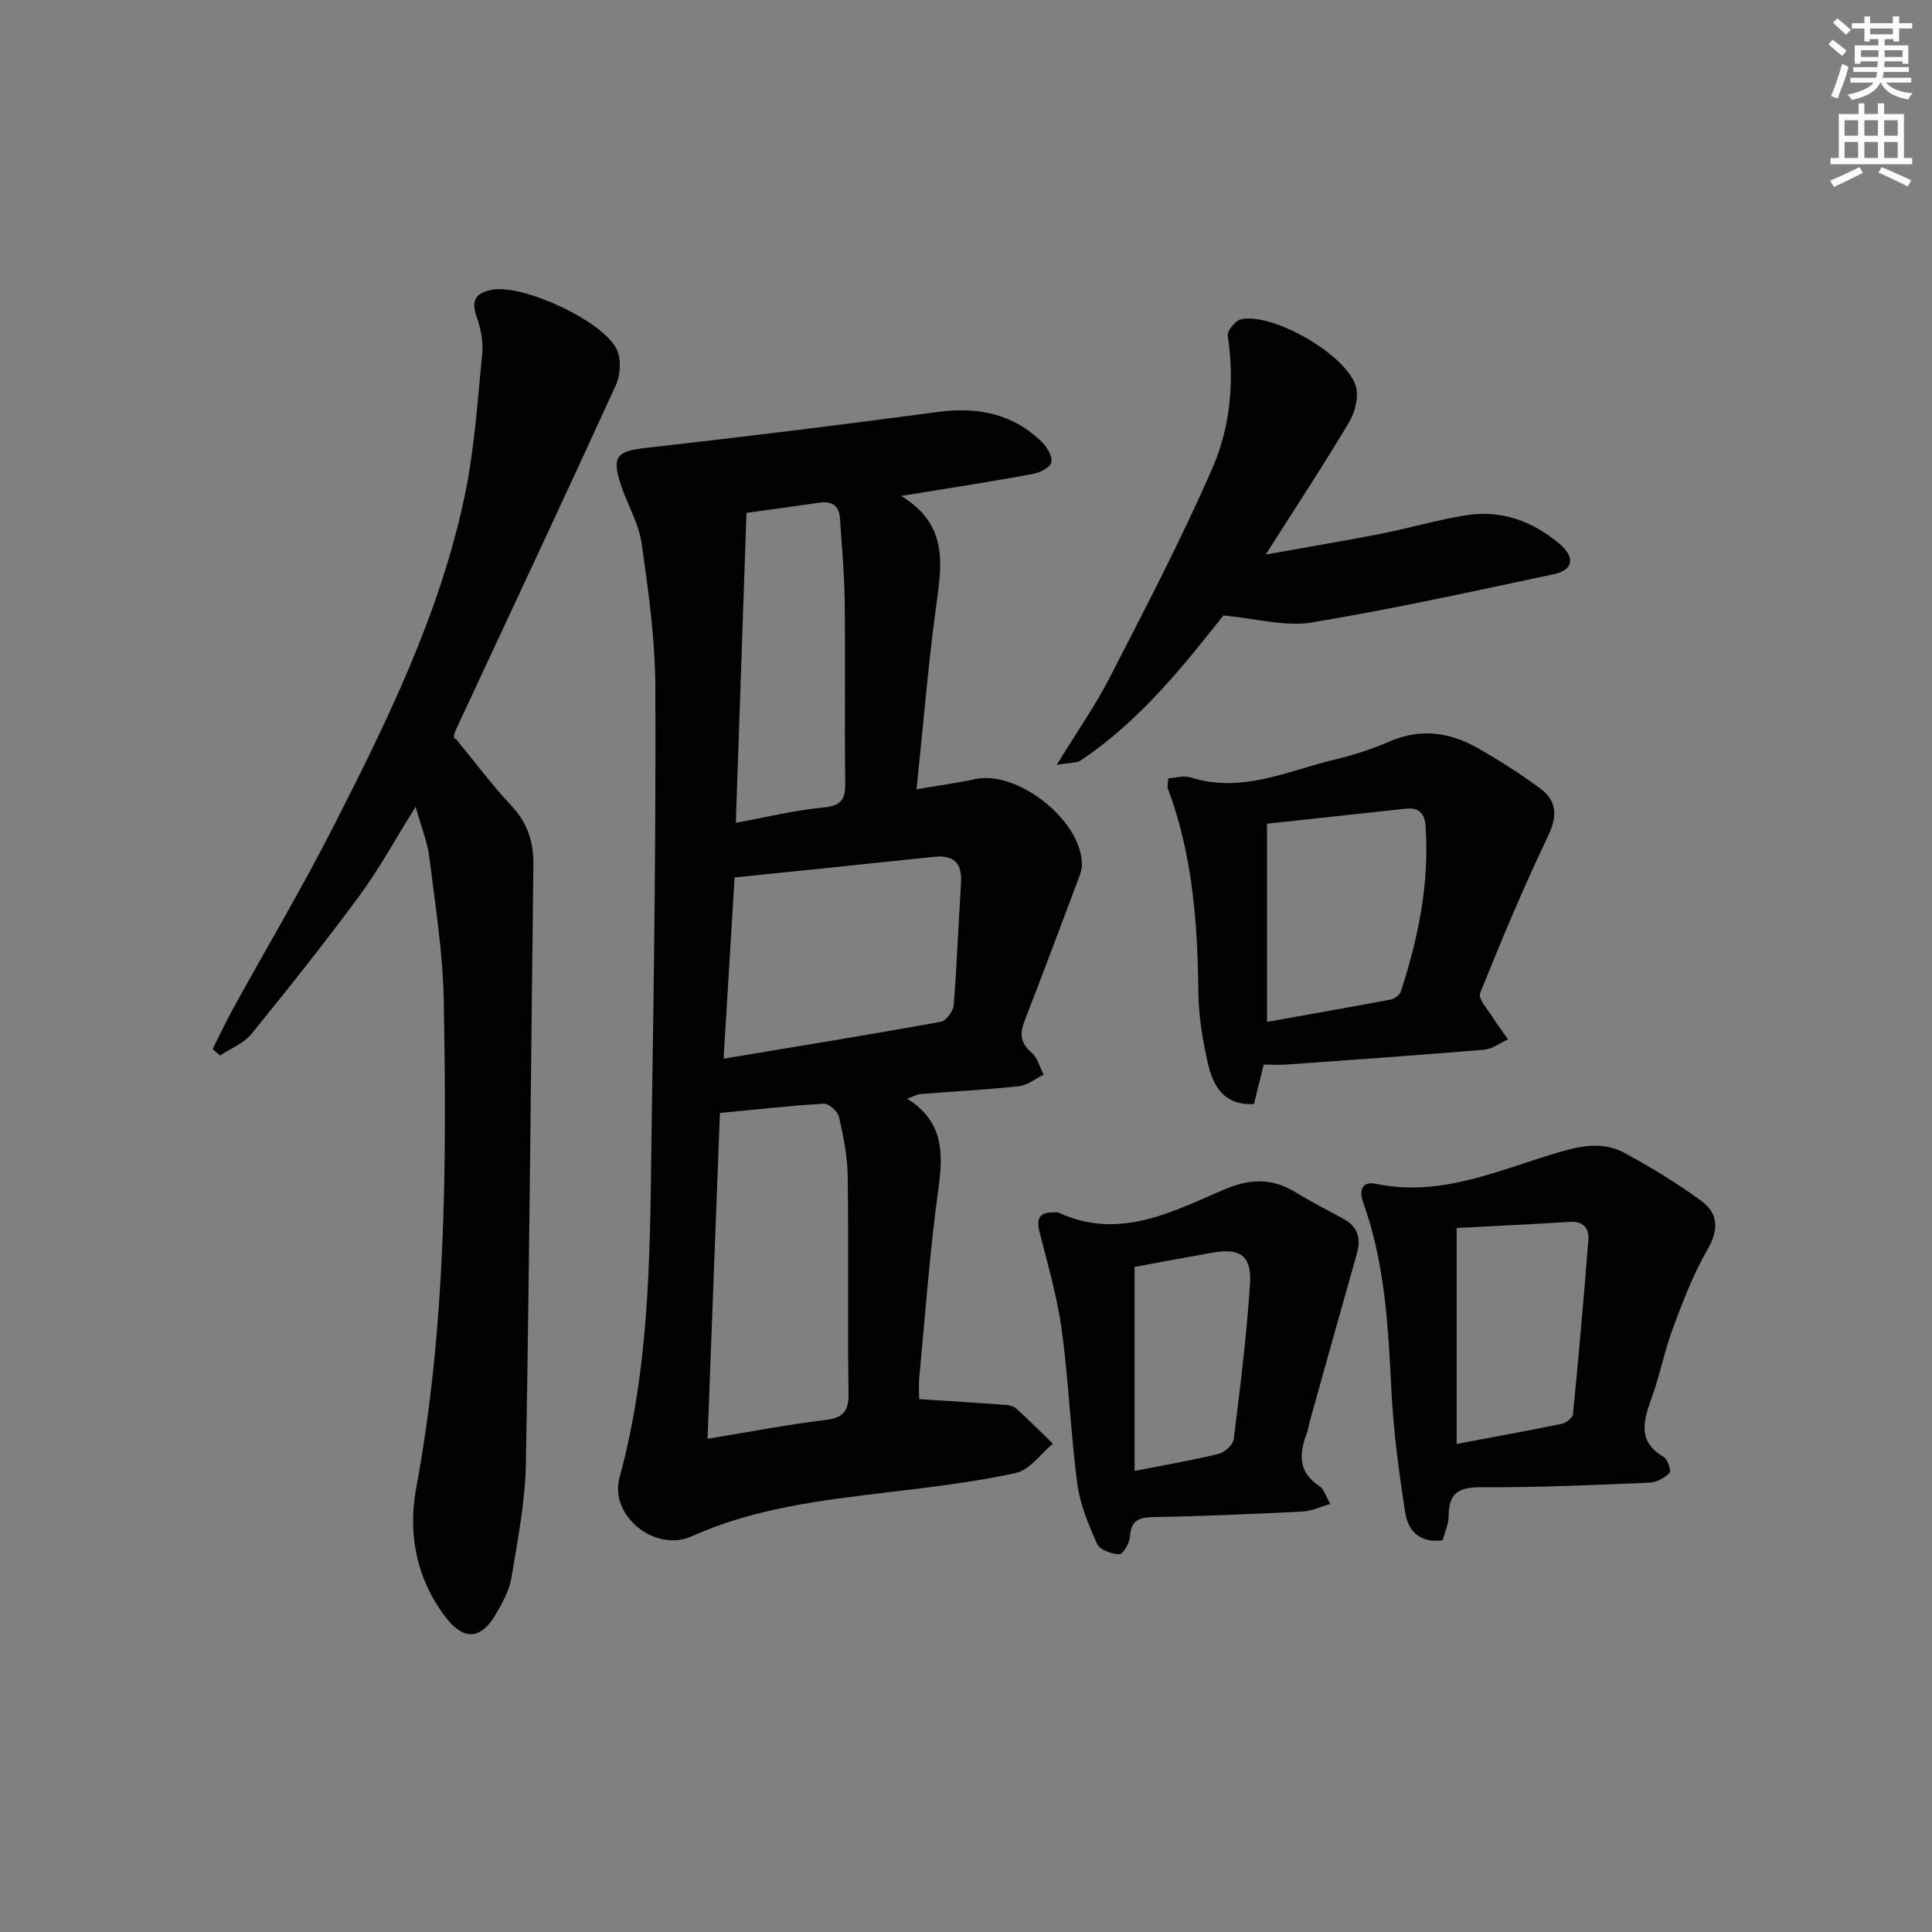 <svg enable-background="new 0 0 400 400" viewBox="0 0 400 400" xmlns="http://www.w3.org/2000/svg"><rect x="0" y="0" width="400" height="400" fill="#808080" stroke="none"/><g fill="#010102"><path d="m186.59 102.68c10.01 6.1 8.34 14.53 7.18 23.15-1.63 12.15-2.63 24.39-4.01 37.58 4.49-.77 8.32-1.27 12.07-2.1 8.79-1.94 22.08 8.5 22.17 17.6.01 1.11-.42 2.26-.82 3.32-3.67 9.76-7.33 19.53-11.09 29.25-1.02 2.64-.76 4.55 1.53 6.5 1.22 1.03 1.66 2.99 2.46 4.53-1.7.82-3.34 2.18-5.11 2.37-6.77.74-13.58 1.09-20.38 1.63-.64.05-1.25.41-2.79.95 7.48 4.65 7.52 11.14 6.5 18.54-1.79 12.99-2.73 26.09-3.97 39.15-.17 1.77-.02 3.58-.02 4.52 6.17.4 12.02.76 17.86 1.19.79.06 1.74.3 2.3.81 2.57 2.34 5.02 4.81 7.52 7.23-2.53 2.1-4.79 5.43-7.65 6.06-8.71 1.91-17.63 2.93-26.5 4-13.85 1.67-27.63 3.27-40.61 9.11-7.61 3.43-17.13-4.26-14.97-12.16 6.73-24.57 6.29-49.72 6.69-74.8.47-29.63.85-59.27.73-88.9-.04-9.92-1.43-19.88-2.84-29.73-.6-4.16-2.98-8.05-4.31-12.14-1.94-5.95-.78-6.94 5.39-7.63 20.12-2.26 40.22-4.75 60.29-7.42 8.27-1.1 15.55.36 21.57 6.29 1.06 1.05 2.18 3.01 1.87 4.19-.28 1.07-2.38 2.1-3.82 2.36-8.61 1.59-17.26 2.92-27.24 4.55zm-40.1 195.2c9.16-1.5 16.64-2.96 24.18-3.85 3.73-.44 5.07-1.61 5.01-5.54-.23-14.99.03-29.99-.17-44.98-.06-4.11-.89-8.26-1.81-12.29-.26-1.13-2.12-2.77-3.16-2.71-7.06.41-14.1 1.21-21.49 1.92-.84 22.26-1.68 44.28-2.56 67.45zm3.32-78.69c15.54-2.59 30.27-4.98 44.95-7.63 1.11-.2 2.59-2.17 2.69-3.42.68-8.45.99-16.93 1.52-25.39.26-4.16-1.59-5.78-5.65-5.35-13.66 1.45-27.32 2.84-41.23 4.27-.75 12.51-1.49 24.58-2.28 37.52zm2.53-48.84c6.28-1.14 12.23-2.62 18.26-3.18 3.93-.37 4.45-2.04 4.4-5.39-.16-12.48.04-24.97-.11-37.45-.07-5.63-.62-11.26-.97-16.89-.17-2.74-1.61-3.76-4.3-3.36-5.38.79-10.78 1.5-15.07 2.1-.74 21.56-1.47 42.53-2.21 64.17z"/><path d="m86.05 167.03c-4.23 6.77-7.54 12.87-11.62 18.41-7.19 9.75-14.74 19.25-22.39 28.65-1.59 1.95-4.3 2.98-6.5 4.44-.51-.45-1.01-.9-1.52-1.35 1.43-2.82 2.77-5.68 4.29-8.45 6.82-12.38 14.05-24.54 20.47-37.12 11.26-22.07 22.24-44.35 27.4-68.81 2.04-9.69 2.69-19.69 3.66-29.59.25-2.53-.34-5.31-1.2-7.75-1.29-3.64.31-5.01 3.46-5.5 6.52-1.01 22.86 6.56 25.61 12.41.95 2.03.75 5.3-.22 7.41-10.76 23.56-21.78 47.01-32.72 70.48-.62 1.34-1.24 2.68-.32 2.8 3.8 4.62 7.38 9.45 11.47 13.8 3.35 3.56 4.57 7.52 4.51 12.23-.51 41.29-.81 82.59-1.55 123.87-.14 7.9-1.68 15.8-2.98 23.64-.45 2.7-1.9 5.33-3.32 7.74-3 5.08-6.51 5.32-10.11.74-6.26-7.97-8.06-17.53-6.31-26.94 6.21-33.45 6.32-67.19 5.72-100.96-.18-9.91-1.77-19.81-2.99-29.69-.4-3.16-1.67-6.25-2.84-10.46z"/><path d="m261.64 220.41c-.77 3.09-1.4 5.65-2.02 8.15-6.21.39-8.47-3.73-9.55-8.44-1.1-4.83-1.91-9.83-1.96-14.77-.16-14.35-1.22-28.51-6.32-42.1-.16-.42.03-.97.1-2.11 1.53-.09 3.22-.63 4.6-.19 10.58 3.39 20.11-1.36 29.92-3.71 3.87-.92 7.7-2.18 11.35-3.75 6.38-2.75 12.4-1.89 18.16 1.38 4.47 2.54 8.83 5.31 12.96 8.37 3.59 2.66 3.56 5.87 1.54 10.06-5.08 10.58-9.6 21.44-13.98 32.33-.45 1.12 1.54 3.3 2.54 4.9 1 1.61 2.16 3.11 3.25 4.65-1.66.75-3.27 2.01-4.97 2.15-13.57 1.14-27.17 2.09-40.76 3.06-1.63.12-3.27.02-4.86.02zm.68-49.87v41.03c8.77-1.57 17.22-3.04 25.65-4.63.78-.15 1.83-.94 2.06-1.66 3.62-11.1 5.93-22.41 5.12-34.2-.18-2.71-1.4-3.95-4.12-3.65-9.52 1.02-19.05 2.06-28.71 3.11z"/><path d="m298.69 318.89c-4.84.68-7.18-2.05-7.75-5.7-1.3-8.33-2.42-16.73-2.85-25.14-.68-13.27-1.31-26.49-5.88-39.16-.84-2.34-.25-4.4 2.6-3.8 13.79 2.9 26.02-3.11 38.6-6.72 4.62-1.32 8.87-1.89 12.95.34 5.5 3 10.91 6.26 15.94 9.97 3.5 2.58 3.57 5.98 1.19 10.09-2.96 5.11-5.09 10.74-7.16 16.3-1.73 4.65-2.65 9.6-4.34 14.26-1.72 4.75-3.09 9.07 2.49 12.34.82.48 1.56 2.92 1.18 3.29-1.05 1.02-2.67 1.95-4.1 2.01-11.63.48-23.26 1.02-34.89.95-4.64-.03-6.75 1.21-6.74 5.93.01 1.6-.75 3.19-1.24 5.04zm2.89-64.65v44.71c7.58-1.43 14.72-2.72 21.82-4.18.89-.18 2.2-1.23 2.27-1.98 1.18-12.01 2.24-24.02 3.18-36.05.2-2.53-1.1-3.95-3.96-3.76-7.74.49-15.48.84-23.31 1.26z"/><path d="m275.44 311.38c-2.2.62-3.96 1.48-5.77 1.57-10.3.51-20.6.96-30.9 1.15-3.05.06-4.62.7-4.82 4.04-.08 1.33-1.46 3.68-2.2 3.66-1.61-.05-4.06-.92-4.61-2.15-1.79-4.01-3.54-8.24-4.11-12.55-1.38-10.52-1.77-21.18-3.2-31.7-.93-6.84-2.88-13.55-4.59-20.26-.72-2.84-.06-4.19 2.94-4.13.33.01.71-.07.99.05 12.38 5.75 23.33-.07 34.16-4.73 5.46-2.35 10.03-2.48 14.97.56 3.25 2 6.69 3.69 10.02 5.56 2.96 1.66 3.46 4.15 2.57 7.25-3.3 11.59-6.53 23.2-9.78 34.81-.18.64-.22 1.32-.45 1.94-1.66 4.31-2.09 8.27 2.53 11.24.87.54 1.2 1.9 2.25 3.69zm-40.54-49.08v42.24c6.43-1.26 11.97-2.2 17.42-3.54 1.26-.31 2.98-1.89 3.12-3.05 1.33-10.68 2.65-21.37 3.36-32.11.39-5.86-2.03-7.49-7.69-6.5-5.52.97-11.04 2.01-16.21 2.96z"/><path d="m218.78 158.36c4.2-6.87 8.02-12.31 11.02-18.16 7.35-14.32 14.83-28.61 21.24-43.35 3.7-8.49 4.58-17.9 3.15-27.34-.16-1.03 1.63-3.2 2.79-3.43 6.71-1.33 21.84 7.39 23.74 13.94.63 2.17-.17 5.32-1.4 7.38-5.25 8.83-10.91 17.41-17.26 27.41 8.88-1.59 16.42-2.85 23.91-4.32 5.85-1.15 11.61-2.85 17.49-3.8 7.27-1.18 13.76 1.15 19.34 5.83 3.37 2.83 3 5.49-1.06 6.35-16.71 3.56-33.41 7.23-50.25 10.02-5.39.89-11.21-.81-18.2-1.46-7.97 10.02-17.09 21.71-29.59 30.04-.85.54-2.16.4-4.92.89z"/></g><path d="m378.6 9.2.8-1c.9.7 1.9 1.4 2.9 2.3l-.9 1.1c-1.1-.9-2-1.7-2.8-2.4zm.5 10.7c.9-2.1 1.6-4.3 2.3-6.7.4.2.8.4 1.3.6-.7 3.1-1.5 4.3-2.2 6.6zm.4-15.2.9-.9c1 .8 2 1.6 2.8 2.4l-1 1c-1-.9-1.9-1.8-2.7-2.5zm12.5-1.3h1.2v1.4h2.7v1.1h-2.7v2.7h-1.2v-.5h-1.8v1.3h4.9v3.8h-1.2v-.5h-3.7c0 .4-.1.9-.1 1.2h5.1v1h-5.2c0 .5-.1.9-.3 1.2h6v1h-5.2c1.1 1.3 2.9 2 5.5 2.2-.4.4-.7.8-.9 1.3-2.9-.5-4.8-1.6-5.7-3.5h-.1c-.8 1.7-2.7 2.9-5.9 3.6-.2-.4-.6-.8-.9-1.1 2.8-.6 4.6-1.4 5.4-2.5h-4.8v-1h5.3c.1-.3.2-.7.2-1.2h-4.9v-1h5c0-.4 0-.8.1-1.2h-3.6v.5h-1.2v-3.8h4.9v-1.3h-1.8v.5h-1.1v-2.7h-2.6v-1.1h2.6v-1.4h1.2v1.4h4.7v-1.4zm-6.7 8.4h3.6c0-.4 0-.9 0-1.4h-3.6zm1.9-4.7h4.7v-1.2h-4.7zm6.7 3.3h-3.7v1.4h3.7z" fill="#fcfafa"/><path d="m384.7 21.4h1.3v2.2h2.8v-2.2h1.3v2.2h4.1v9.1h1.7v1.3h-16.9v-1.3h1.7v-9.1h4.1v-2.2zm.3 13.2.7 1.2c-1.8.9-3.8 1.9-6 2.9-.2-.4-.5-.8-.8-1.3 2.4-1 4.4-2 6.1-2.8zm-3.1-6.5h2.8v-3.2h-2.8zm0 4.6h2.8v-3.3h-2.8v3.2zm4.1-4.6h2.8v-3.2h-2.8zm0 4.6h2.8v-3.3h-2.8zm3.6 1.9c2.1.9 4.1 1.8 6.1 2.7l-.7 1.3c-2.2-1.1-4.2-2-6.1-2.9zm3.3-9.7h-2.8v3.2h2.8zm-2.8 7.8h2.8v-3.3h-2.8z" fill="#fcfafa"/></svg>